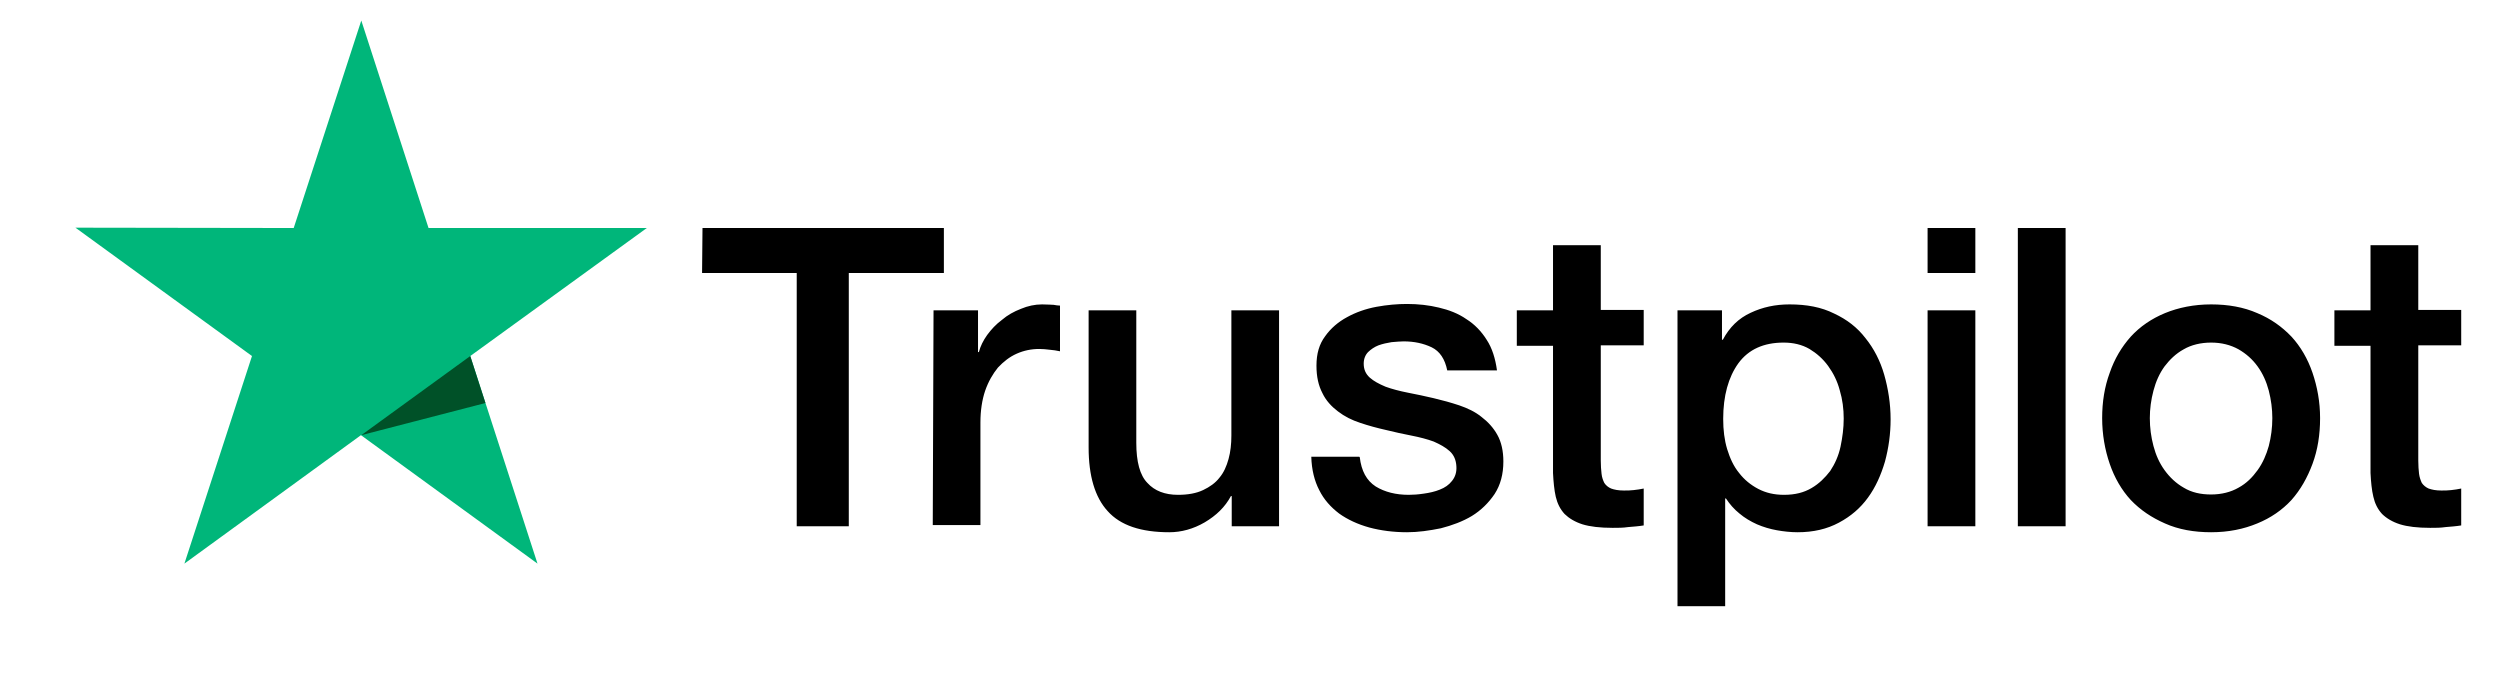 <svg width="29" height="8" viewBox="0 0 29 8" fill="none" xmlns="http://www.w3.org/2000/svg">
<path d="M8.149 2.645L10.949 2.645L10.949 3.167L9.846 3.167L9.846 6.105L9.242 6.105L9.242 3.167L8.144 3.167L8.149 2.645ZM10.829 3.6L11.345 3.6L11.345 4.084L11.355 4.084C11.373 4.015 11.405 3.951 11.451 3.886C11.498 3.822 11.553 3.762 11.622 3.711C11.687 3.655 11.761 3.614 11.844 3.582C11.922 3.549 12.005 3.531 12.088 3.531C12.153 3.531 12.199 3.536 12.222 3.536C12.245 3.54 12.273 3.545 12.296 3.545L12.296 4.075C12.259 4.066 12.217 4.061 12.176 4.057C12.134 4.052 12.097 4.048 12.056 4.048C11.963 4.048 11.876 4.066 11.793 4.103C11.71 4.14 11.641 4.195 11.576 4.264C11.516 4.338 11.465 4.426 11.428 4.532C11.392 4.638 11.373 4.762 11.373 4.901L11.373 6.091L10.82 6.091L10.829 3.6ZM14.832 6.105L14.288 6.105L14.288 5.754L14.279 5.754C14.21 5.883 14.108 5.98 13.975 6.059C13.841 6.137 13.702 6.174 13.564 6.174C13.236 6.174 12.997 6.095 12.849 5.929C12.701 5.768 12.628 5.519 12.628 5.191L12.628 3.6L13.181 3.6L13.181 5.136C13.181 5.357 13.223 5.514 13.31 5.602C13.393 5.694 13.513 5.74 13.665 5.74C13.781 5.74 13.878 5.722 13.956 5.685C14.034 5.648 14.099 5.602 14.145 5.542C14.196 5.482 14.228 5.408 14.251 5.325C14.274 5.242 14.284 5.15 14.284 5.053L14.284 3.6L14.837 3.6L14.837 6.105L14.832 6.105ZM15.773 5.302C15.792 5.464 15.852 5.574 15.958 5.643C16.064 5.708 16.193 5.74 16.341 5.74C16.392 5.74 16.451 5.736 16.516 5.726C16.581 5.717 16.645 5.703 16.701 5.68C16.761 5.657 16.807 5.625 16.843 5.579C16.88 5.533 16.899 5.477 16.894 5.408C16.89 5.339 16.867 5.279 16.816 5.233C16.765 5.187 16.705 5.155 16.631 5.122C16.558 5.095 16.47 5.072 16.373 5.053C16.276 5.035 16.179 5.012 16.078 4.988C15.976 4.965 15.875 4.938 15.778 4.905C15.681 4.873 15.598 4.832 15.52 4.772C15.446 4.716 15.381 4.647 15.34 4.56C15.294 4.472 15.271 4.37 15.271 4.241C15.271 4.103 15.303 3.992 15.372 3.9C15.437 3.808 15.524 3.734 15.626 3.679C15.727 3.623 15.843 3.582 15.967 3.559C16.092 3.536 16.212 3.526 16.322 3.526C16.451 3.526 16.576 3.54 16.691 3.568C16.807 3.595 16.917 3.637 17.01 3.702C17.106 3.762 17.185 3.845 17.245 3.941C17.309 4.038 17.346 4.158 17.365 4.297L16.788 4.297C16.761 4.163 16.701 4.075 16.608 4.029C16.511 3.983 16.405 3.96 16.281 3.96C16.244 3.96 16.193 3.965 16.142 3.969C16.087 3.978 16.041 3.988 15.99 4.006C15.944 4.024 15.903 4.052 15.87 4.084C15.838 4.117 15.819 4.163 15.819 4.218C15.819 4.287 15.843 4.338 15.889 4.38C15.935 4.421 15.995 4.453 16.073 4.486C16.147 4.513 16.235 4.536 16.331 4.555C16.428 4.573 16.53 4.596 16.631 4.619C16.733 4.643 16.83 4.67 16.927 4.702C17.023 4.735 17.111 4.776 17.185 4.836C17.259 4.892 17.323 4.961 17.369 5.044C17.416 5.127 17.439 5.233 17.439 5.353C17.439 5.5 17.406 5.625 17.337 5.731C17.268 5.833 17.18 5.92 17.074 5.985C16.968 6.049 16.843 6.095 16.714 6.128C16.581 6.155 16.451 6.174 16.322 6.174C16.166 6.174 16.018 6.155 15.884 6.119C15.75 6.082 15.63 6.026 15.534 5.957C15.437 5.883 15.358 5.796 15.303 5.685C15.248 5.579 15.215 5.45 15.211 5.298L15.769 5.298L15.769 5.302L15.773 5.302ZM17.595 3.6L18.015 3.6L18.015 2.844L18.569 2.844L18.569 3.595L19.067 3.595L19.067 4.006L18.569 4.006L18.569 5.344C18.569 5.404 18.573 5.45 18.578 5.496C18.582 5.537 18.596 5.574 18.61 5.602C18.628 5.63 18.656 5.653 18.689 5.667C18.725 5.68 18.771 5.69 18.836 5.69C18.873 5.69 18.915 5.69 18.951 5.685C18.988 5.68 19.03 5.676 19.067 5.667L19.067 6.095C19.007 6.105 18.947 6.109 18.887 6.114C18.827 6.123 18.771 6.123 18.707 6.123C18.559 6.123 18.444 6.109 18.356 6.082C18.269 6.054 18.2 6.012 18.149 5.962C18.098 5.906 18.066 5.842 18.047 5.763C18.029 5.685 18.02 5.588 18.015 5.487L18.015 4.011L17.595 4.011L17.595 3.591L17.595 3.6ZM19.454 3.6L19.975 3.6L19.975 3.941L19.985 3.941C20.063 3.794 20.169 3.692 20.308 3.628C20.446 3.563 20.593 3.531 20.759 3.531C20.958 3.531 21.128 3.563 21.276 3.637C21.424 3.706 21.544 3.798 21.64 3.923C21.737 4.043 21.811 4.186 21.857 4.347C21.903 4.509 21.931 4.684 21.931 4.864C21.931 5.035 21.908 5.196 21.866 5.353C21.82 5.51 21.756 5.653 21.668 5.773C21.581 5.893 21.47 5.989 21.331 6.063C21.193 6.137 21.036 6.174 20.852 6.174C20.773 6.174 20.69 6.165 20.612 6.151C20.534 6.137 20.455 6.114 20.381 6.082C20.308 6.049 20.238 6.008 20.178 5.957C20.114 5.906 20.063 5.846 20.021 5.782L20.012 5.782L20.012 7.032L19.459 7.032L19.459 3.6L19.454 3.6ZM21.387 4.855C21.387 4.744 21.373 4.633 21.341 4.527C21.313 4.421 21.267 4.329 21.207 4.246C21.147 4.163 21.073 4.098 20.99 4.048C20.902 3.997 20.801 3.974 20.69 3.974C20.46 3.974 20.284 4.052 20.165 4.214C20.049 4.375 19.989 4.592 19.989 4.859C19.989 4.988 20.003 5.104 20.035 5.21C20.068 5.316 20.109 5.408 20.174 5.487C20.234 5.565 20.308 5.625 20.395 5.671C20.483 5.717 20.58 5.74 20.695 5.74C20.824 5.74 20.926 5.713 21.013 5.662C21.101 5.611 21.17 5.542 21.23 5.464C21.285 5.381 21.327 5.288 21.35 5.182C21.373 5.072 21.387 4.965 21.387 4.855ZM22.36 2.645L22.914 2.645L22.914 3.167L22.36 3.167L22.36 2.645ZM22.36 3.6L22.914 3.6L22.914 6.105L22.36 6.105L22.36 3.6ZM23.407 2.645L23.961 2.645L23.961 6.105L23.407 6.105L23.407 2.645ZM25.649 6.174C25.45 6.174 25.27 6.142 25.114 6.072C24.957 6.003 24.828 5.916 24.717 5.8C24.611 5.685 24.528 5.542 24.473 5.381C24.417 5.219 24.385 5.039 24.385 4.85C24.385 4.661 24.413 4.486 24.473 4.324C24.528 4.163 24.611 4.024 24.717 3.905C24.823 3.789 24.957 3.697 25.114 3.632C25.27 3.568 25.45 3.531 25.649 3.531C25.847 3.531 26.027 3.563 26.184 3.632C26.341 3.697 26.47 3.789 26.581 3.905C26.687 4.02 26.77 4.163 26.825 4.324C26.88 4.486 26.913 4.661 26.913 4.85C26.913 5.044 26.885 5.219 26.825 5.381C26.765 5.542 26.687 5.68 26.581 5.8C26.474 5.916 26.341 6.008 26.184 6.072C26.027 6.137 25.852 6.174 25.649 6.174ZM25.649 5.736C25.769 5.736 25.879 5.708 25.967 5.657C26.059 5.607 26.128 5.537 26.188 5.454C26.248 5.371 26.29 5.274 26.318 5.173C26.345 5.067 26.359 4.961 26.359 4.85C26.359 4.744 26.345 4.638 26.318 4.532C26.29 4.426 26.248 4.333 26.188 4.25C26.128 4.167 26.055 4.103 25.967 4.052C25.875 4.001 25.769 3.974 25.649 3.974C25.529 3.974 25.418 4.001 25.331 4.052C25.238 4.103 25.169 4.172 25.109 4.25C25.049 4.333 25.008 4.426 24.98 4.532C24.952 4.638 24.938 4.744 24.938 4.85C24.938 4.961 24.952 5.067 24.98 5.173C25.008 5.279 25.049 5.371 25.109 5.454C25.169 5.537 25.243 5.607 25.331 5.657C25.423 5.713 25.529 5.736 25.649 5.736ZM27.079 3.6L27.498 3.6L27.498 2.844L28.052 2.844L28.052 3.595L28.55 3.595L28.55 4.006L28.052 4.006L28.052 5.344C28.052 5.404 28.056 5.45 28.061 5.496C28.066 5.537 28.08 5.574 28.093 5.602C28.112 5.63 28.14 5.653 28.172 5.667C28.209 5.68 28.255 5.69 28.319 5.69C28.356 5.69 28.398 5.69 28.435 5.685C28.472 5.68 28.513 5.676 28.55 5.667L28.55 6.095C28.49 6.105 28.43 6.109 28.37 6.114C28.31 6.123 28.255 6.123 28.19 6.123C28.043 6.123 27.927 6.109 27.84 6.082C27.752 6.054 27.683 6.012 27.632 5.962C27.581 5.906 27.549 5.842 27.531 5.763C27.512 5.685 27.503 5.588 27.498 5.487L27.498 4.011L27.079 4.011L27.079 3.591L27.079 3.6Z" fill="black"/>
<path d="M7.503 2.645L4.971 2.645L4.191 0.238L3.407 2.645L0.875 2.641L2.923 4.13L2.139 6.538L4.187 5.048L6.235 6.538L5.455 4.13L7.503 2.645Z" fill="#00B67A"/>
<path d="M5.631 4.675L5.455 4.13L4.191 5.048L5.631 4.675Z" fill="#005128"/>
</svg>

